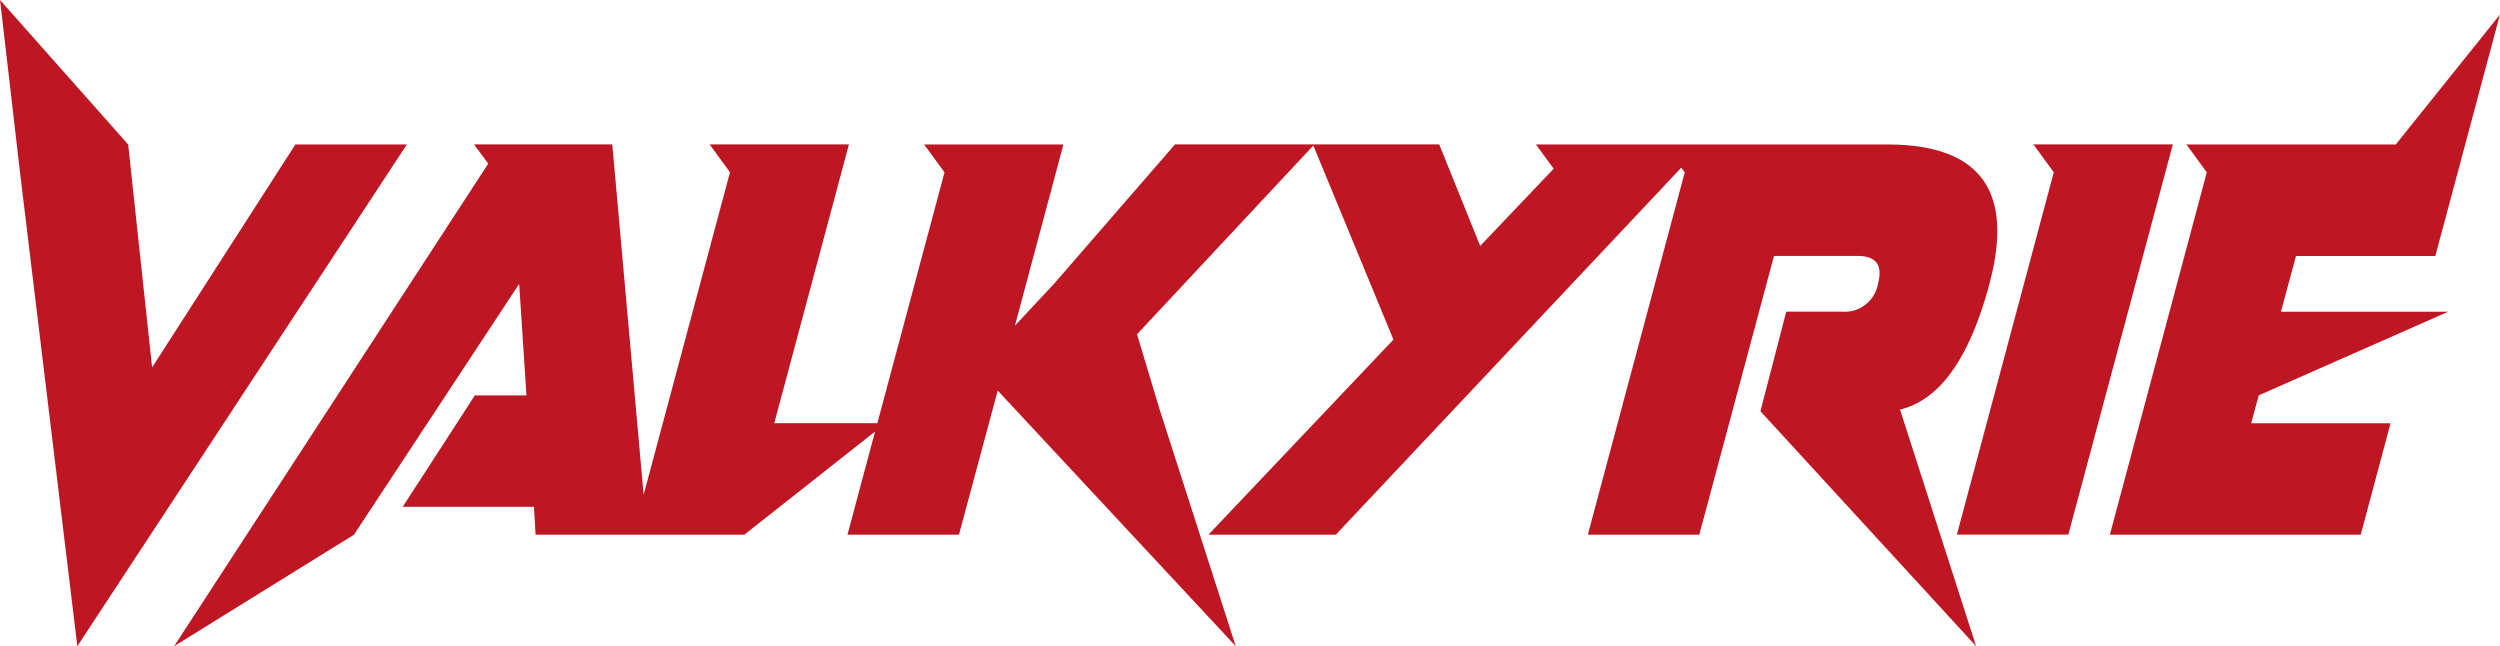 <svg id="그룹_58" data-name="그룹 58" xmlns="http://www.w3.org/2000/svg" width="154.762" height="40.002" viewBox="0 0 154.762 40.002">
  <path id="패스_64" data-name="패스 64" d="M214.651,60.08l-8.868,13.8L204.3,60.08l-7.932-8.944L197.6,61.771l3.554,29.366L221.552,60.08Z" transform="translate(-196.366 -51.136)" fill="#be1622"/>
  <path id="패스_65" data-name="패스 65" d="M313.523,63.732q2.312-8.627-6.315-8.627H285.452l1.1,1.5L282,61.384,279.464,55.1H263.107l-7.486,8.627L253.2,66.319l3-11.214H247.58l1.26,1.724-4.158,15.53H238.3L242.922,55.1H234.3l1.26,1.724-5.346,19.965L228.273,55.1h-8.559l.881,1.19L201.149,86.162l11.131-6.9,10.229-15.527.451,6.9h-3.193l-4.469,6.9h8.126l.1,1.724h12.924l8.093-6.384-1.708,6.384h6.9l2.4-8.92,14.734,15.823-4.71-14.648-1.4-4.66,10.914-11.685,4.96,12.014L265.178,79.259h7.885l21.389-22.721.212.291-6,22.43h6.9l4.624-17.254h5.177q1.727,0,1.26,1.726a2.089,2.089,0,0,1-2.193,1.724h-3.484l-1.6,6.161L312.7,86.162l-4.71-14.648q3.691-.882,5.537-7.782" transform="translate(-190.37 -46.16)" fill="#be1622"/>
  <path id="패스_66" data-name="패스 66" d="M254.862,55.1l1.26,1.726-6,22.43h6.9l6.47-24.156Z" transform="translate(-128.983 -46.16)" fill="#be1622"/>
  <path id="패스_67" data-name="패스 67" d="M275.267,69.929H264.914l.932-3.45h8.627l.518-1.938,0,.005,3.481-13.009-6.449,8.039H259.065l1.26,1.726-6,22.43h15.529l1.846-6.9h-8.626l.465-1.726Z" transform="translate(-123.714 -50.632)" fill="#be1622"/>
</svg>

